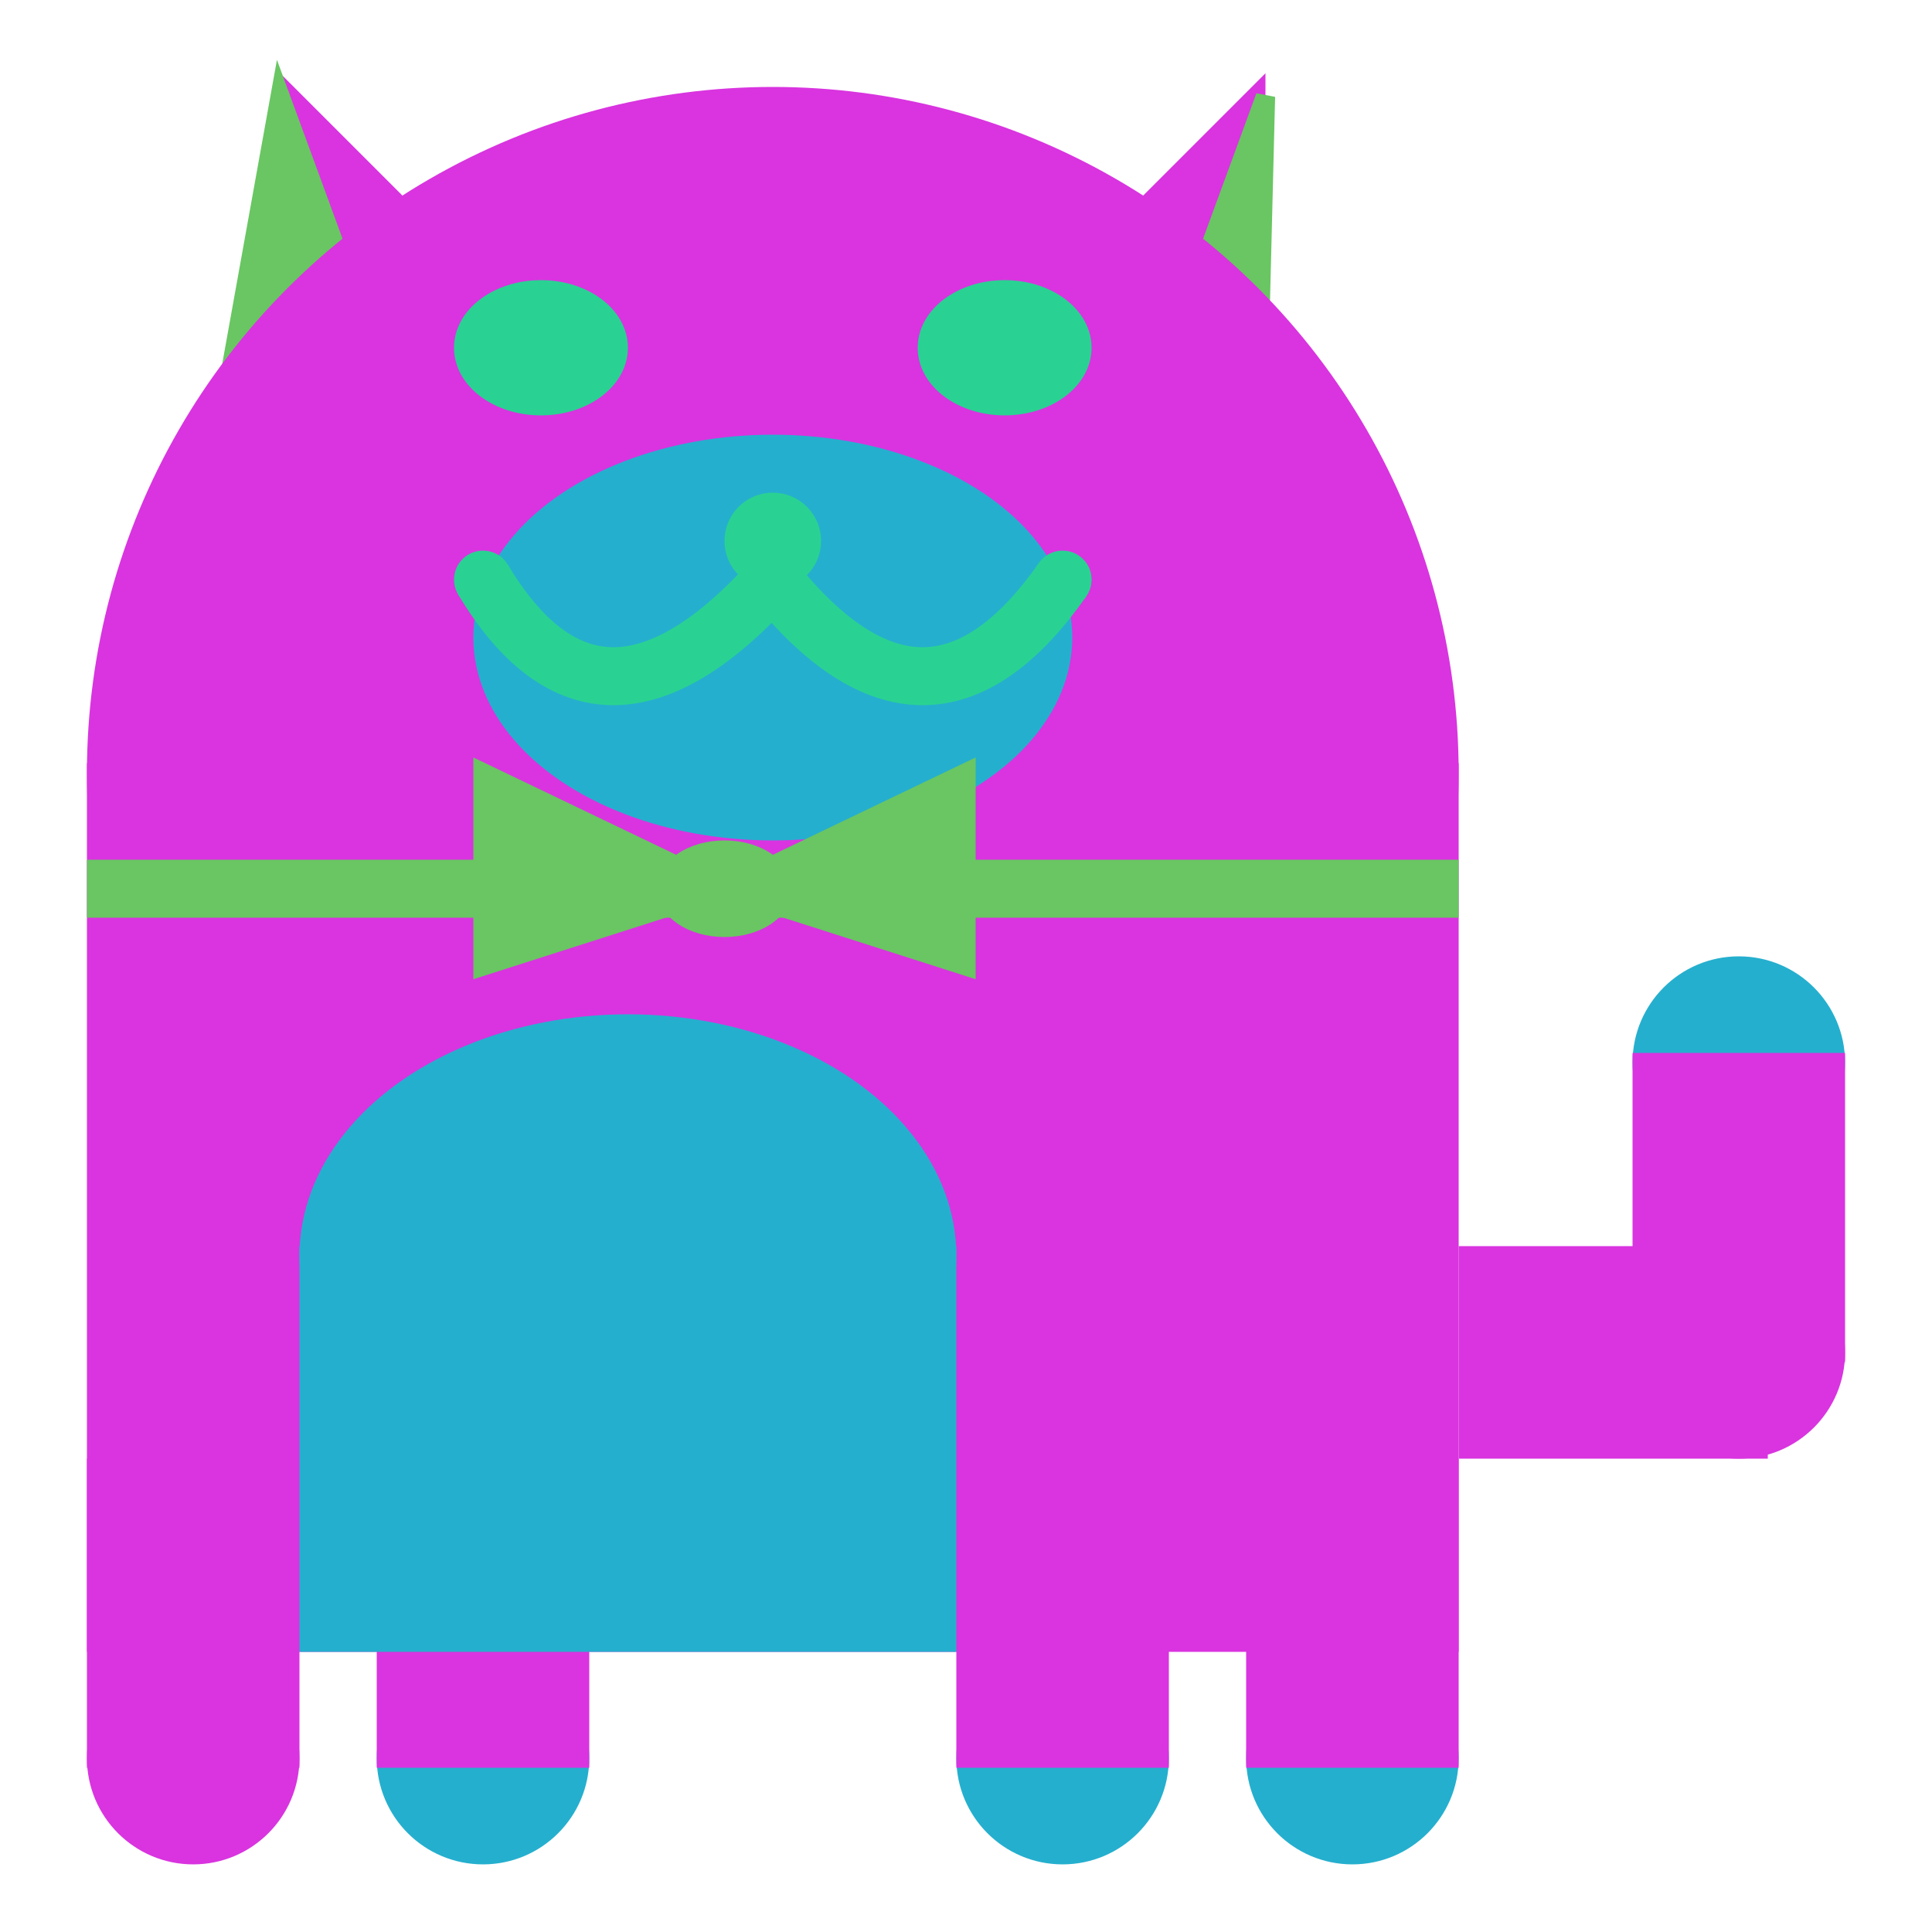 <svg viewBox="0 0 100 100" xmlns="http://www.w3.org/2000/svg">
<polygon points="15,5 25,15 15,25" stroke="rgb(217, 52, 223)" fill="rgb(217, 52, 223)"/>
<polygon points="14.5,5 20,20 10,30" stroke="rgb(105, 198, 98)" fill="rgb(105, 198, 98)"/>
<polygon points="65,5 55,15 65,25" stroke="rgb(217, 52, 223)" fill="rgb(217, 52, 223)"/>
<polygon points="65.5,5 65,25 60,20" stroke="rgb(105, 198, 98)" fill="rgb(105, 198, 98)"/>
<circle cx="40" cy="40" r="35" stroke="rgb(217, 52, 223)" fill="rgb(217, 52, 223)"/>
<rect x="5" y="40" width="70" height="45" stroke="rgb(217, 52, 223)" fill="rgb(217, 52, 223)"/>
<rect x="5" y="45" width="70" height="2" stroke="rgb(105, 198, 98)" fill="rgb(105, 198, 98)"/>
<circle cx="10" cy="91" r="5" stroke="rgb(217, 52, 223)" fill="rgb(217, 52, 223)"/>
<circle cx="25" cy="91" r="5" stroke="rgb(37, 175, 206)" fill="rgb(37, 175, 206)"/>
<circle cx="55" cy="91" r="5" stroke="rgb(37, 175, 206)" fill="rgb(37, 175, 206)"/>
<circle cx="70" cy="91" r="5" stroke="rgb(37, 175, 206)" fill="rgb(37, 175, 206)"/>
<rect x="5" y="76" width="10" height="15" stroke="rgb(217, 52, 223)" fill="rgb(217, 52, 223)"/>
<rect x="20" y="76" width="10" height="15" stroke="rgb(217, 52, 223)" fill="rgb(217, 52, 223)"/>
<rect x="50" y="76" width="10" height="15" stroke="rgb(217, 52, 223)" fill="rgb(217, 52, 223)"/>
<rect x="65" y="76" width="10" height="15" stroke="rgb(217, 52, 223)" fill="rgb(217, 52, 223)"/>
<circle cx="90" cy="55" r="5" stroke="rgb(37, 175, 206)" fill="rgb(37, 175, 206)"/>
<rect x="76" y="65" width="15" height="10" stroke="rgb(217, 52, 223)" fill="rgb(217, 52, 223)"/>
<circle cx="90" cy="70" r="5" stroke="rgb(217, 52, 223)" fill="rgb(217, 52, 223)"/>
<rect x="85" y="55" width="10" height="15" stroke="rgb(217, 52, 223)" fill="rgb(217, 52, 223)"/>
<rect x="16" y="65" width="33" height="20" stroke="rgb(37, 175, 206)" fill="rgb(37, 175, 206)"/>
<ellipse cx="32.5" cy="65" rx="16.5" ry="12" stroke="rgb(37, 175, 206)" fill="rgb(37, 175, 206)" />
<ellipse cx="28" cy="18" rx="4" ry="3" stroke="rgb(41, 210, 146)" fill="rgb(41, 210, 146)" />
<ellipse cx="52" cy="18" rx="4" ry="3" stroke="rgb(41, 210, 146)" fill="rgb(41, 210, 146)" />
<ellipse cx="40" cy="33" rx="15" ry="10" stroke="rgb(37, 175, 206)" fill="rgb(37, 175, 206)" />
<path d="M 40 30 q 8 10 15 0" stroke="rgb(41, 210, 146)" stroke-width="3" fill="none" />
<circle cx="40" cy="28" r="2" stroke="rgb(41, 210, 146)" fill="rgb(41, 210, 146)"/>
<path d="M 25 30 q 6 10 15 0" stroke="rgb(41, 210, 146)" stroke-width="3" fill="none" />
<circle cx="25" cy="30" r="1" stroke="rgb(41, 210, 146)" fill="rgb(41, 210, 146)"/>
<circle cx="55" cy="30" r="1" stroke="rgb(41, 210, 146)" fill="rgb(41, 210, 146)"/>
<polygon points="37.5,46 25,40 25,50" stroke="rgb(105, 198, 98)" fill="rgb(105, 198, 98)"/>
<polygon points="37.5,46 50,40 50,50" stroke="rgb(105, 198, 98)" fill="rgb(105, 198, 98)"/>
<ellipse cx="37.5" cy="46" rx="3" ry="2" stroke="rgb(105, 198, 98)" fill="rgb(105, 198, 98)" />
</svg>
